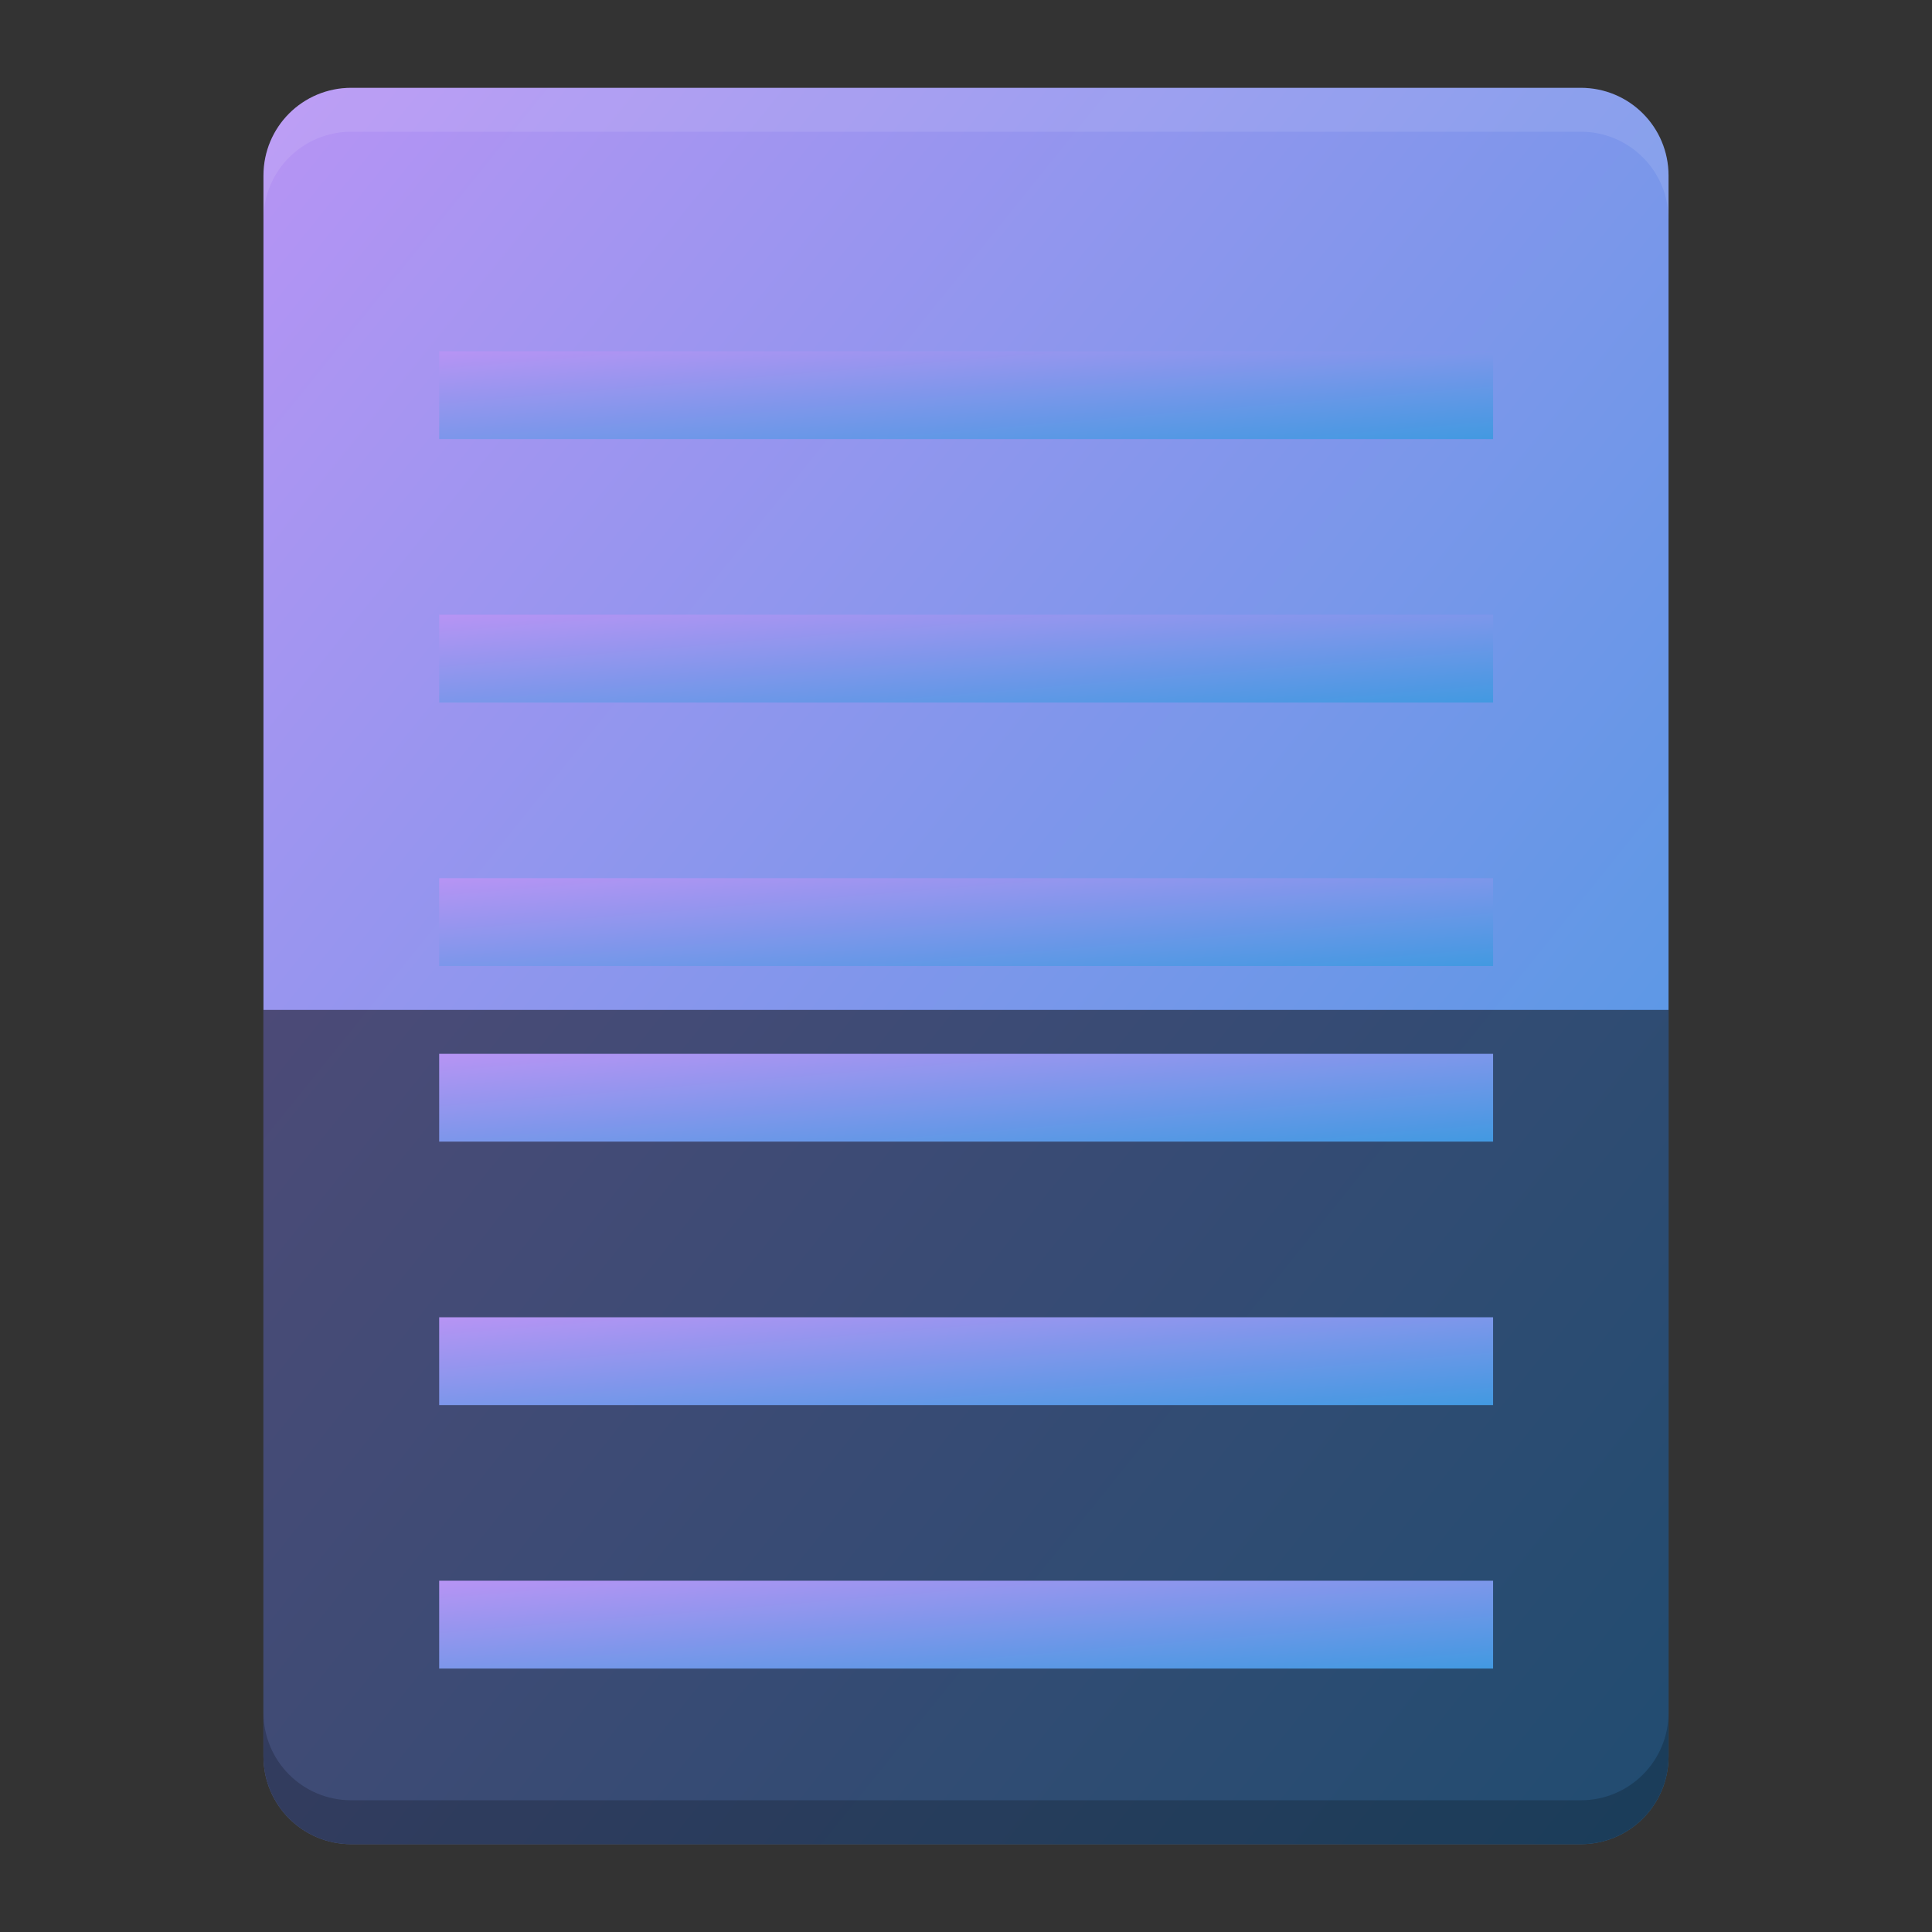 <svg xmlns="http://www.w3.org/2000/svg" width="22" height="22" version="1"><rect width="100%" height="100%" fill="#333333" stroke="none"/><defs>
<linearGradient id="ucPurpleBlue" x1="0%" y1="0%" x2="100%" y2="100%">
  <stop offset="0%" style="stop-color:#B794F4;stop-opacity:1"/>
  <stop offset="100%" style="stop-color:#4299E1;stop-opacity:1"/>
</linearGradient>
</defs>
 <g transform="translate(-1,1)">
  <path fill="url(#ucPurpleBlue)" d="m20 19v-18c0-0.554-0.446-1-1-1h-14c-0.554 0-1 0.446-1 1v18c0 0.554 0.446 1 1 1h14c0.554 0 1-0.446 1-1z"/>
  <path fill="#fff" opacity=".1" d="m5 0c-0.554 0-1 0.446-1 1v0.5c0-0.554 0.446-1 1-1h14c0.554 0 1 0.446 1 1v-0.5c0-0.554-0.446-1-1-1z"/>
  <g fill="url(#ucPurpleBlue)" transform="matrix(1.091 0 0 1 -.545 -2)">
   <path d="m6 5h11v1h-11z"/>
   <path d="m6 8h11v1h-11z"/>
   <path d="m6 11h11v1h-11z"/>
  </g>
  <path opacity=".5" d="m19 20c0.554 0 1-0.446 1-1v-8.5h-16v8.5c0 0.554 0.446 1 1 1z"/>
  <path opacity=".2" d="m4 18.5v0.5c0 0.554 0.446 1 1 1h14c0.554 0 1-0.446 1-1v-0.5c0 0.554-0.446 1-1 1h-14c-0.554 0-1-0.446-1-1z"/>
  <g fill="url(#ucPurpleBlue)" transform="matrix(1.091 0 0 1 -.545 6)">
   <path d="m6 5h11v1h-11z"/>
   <path d="m6 8h11v1h-11z"/>
   <path d="m6 11h11v1h-11z"/>
  </g>
 </g>
</svg>
